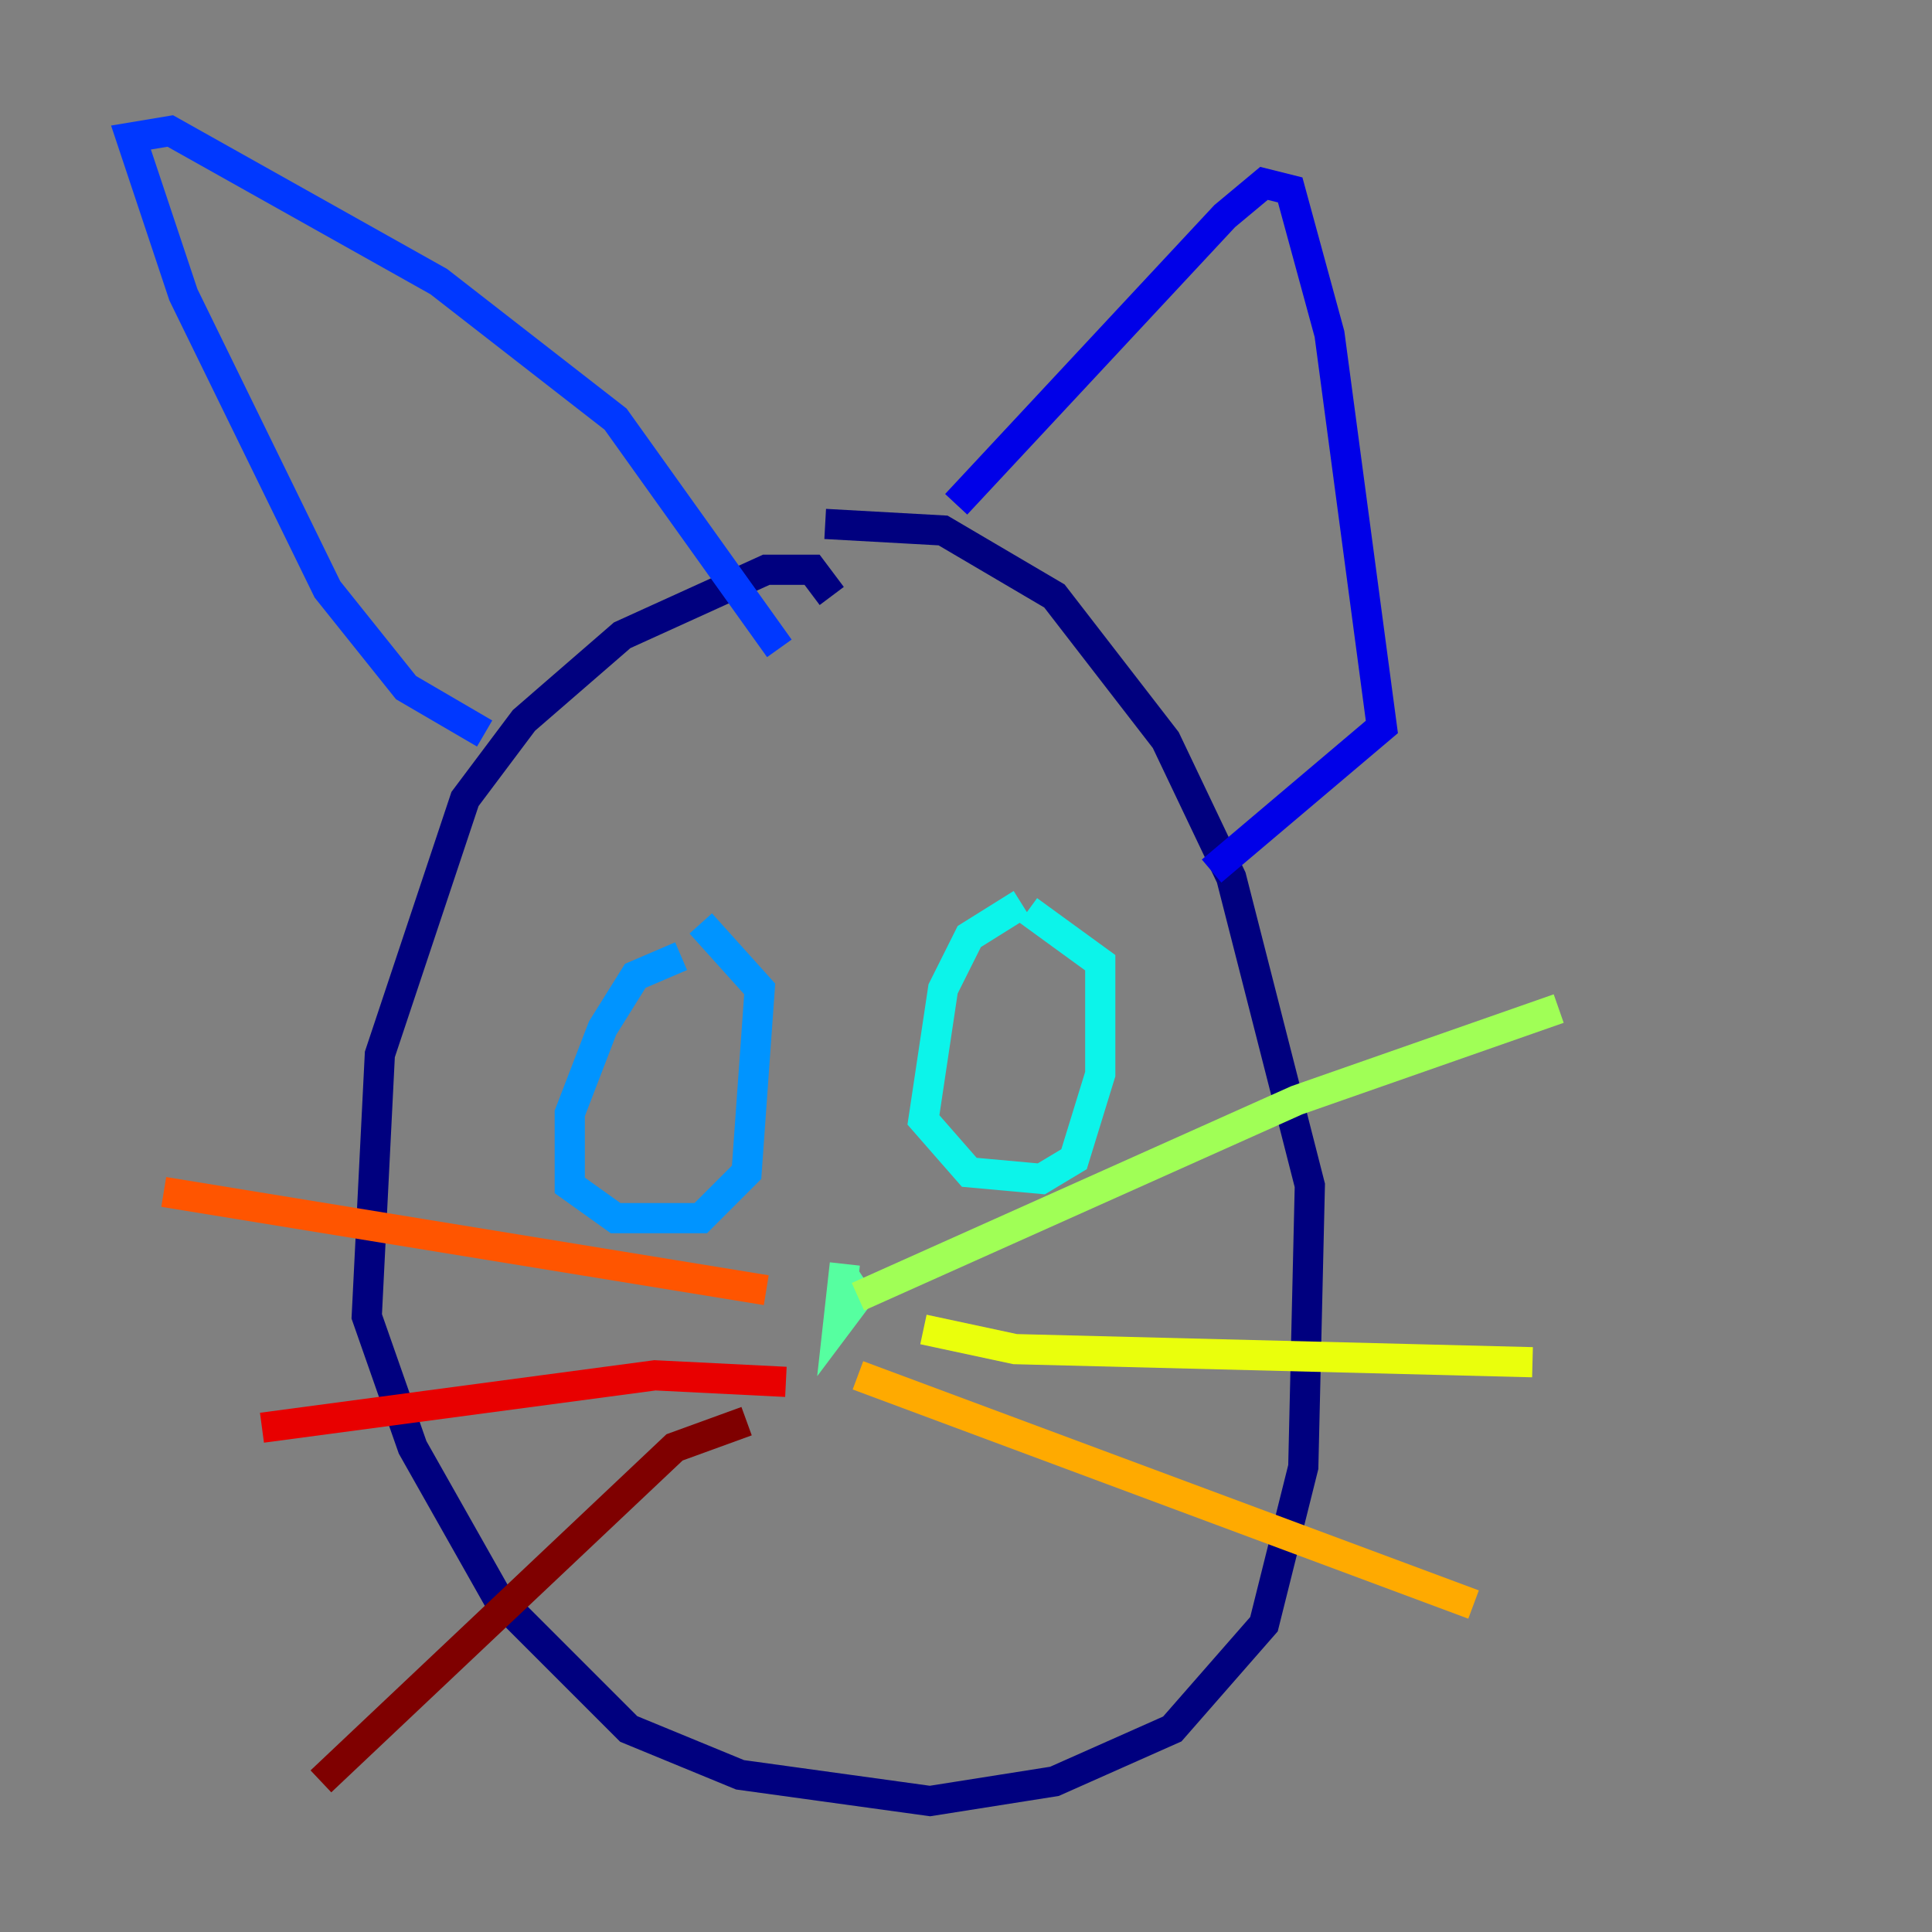 <?xml version="1.0" encoding="utf-8" ?>
<svg baseProfile="tiny" height="128" version="1.2" viewBox="0,0,128,128" width="128" xmlns="http://www.w3.org/2000/svg" xmlns:ev="http://www.w3.org/2001/xml-events" xmlns:xlink="http://www.w3.org/1999/xlink"><rect x="0" y="0" width="128" height="128" fill="#808080" stroke="none"/><defs /><polyline fill="none" points="55.105,39.485 53.803,37.749 50.766,37.749 41.22,42.088 34.712,47.729 30.807,52.936 25.166,69.858 24.298,87.214 27.336,95.891 32.976,105.871 41.654,114.549 49.031,117.586 61.614,119.322 69.858,118.02 77.668,114.549 83.742,107.607 86.346,97.193 86.78,78.536 81.573,58.142 77.234,49.031 69.858,39.485 62.481,35.146 54.671,34.712" stroke="#00007f" stroke-width="2" /><polyline fill="none" points="63.349,33.41 81.139,14.319 83.742,12.149 85.478,12.583 88.081,22.129 91.552,48.163 80.271,57.709" stroke="#0000e8" stroke-width="2" /><polyline fill="none" points="32.108,48.597 26.902,45.559 21.695,39.051 12.149,19.525 8.678,9.112 11.281,8.678 29.071,18.658 40.786,27.77 51.634,42.956" stroke="#0038ff" stroke-width="2" /><polyline fill="none" points="45.125,63.349 42.088,64.651 39.919,68.122 37.749,73.763 37.749,78.536 40.786,80.705 46.427,80.705 49.464,77.668 50.332,65.519 46.427,61.18" stroke="#0094ff" stroke-width="2" /><polyline fill="none" points="67.688,59.878 64.217,62.047 62.481,65.519 61.18,74.197 64.217,77.668 68.99,78.102 71.159,76.8 72.895,71.159 72.895,63.783 68.122,60.312" stroke="#0cf4ea" stroke-width="2" /><polyline fill="none" points="55.973,83.742 55.539,87.647 56.841,85.912 55.973,84.61" stroke="#56ffa0" stroke-width="2" /><polyline fill="none" points="56.841,85.912 85.912,72.895 103.268,66.82" stroke="#a0ff56" stroke-width="2" /><polyline fill="none" points="61.18,88.081 67.254,89.383 101.532,90.251" stroke="#eaff0c" stroke-width="2" /><polyline fill="none" points="56.841,91.119 97.627,106.305" stroke="#ffaa00" stroke-width="2" /><polyline fill="none" points="50.766,85.478 10.848,78.969" stroke="#ff5500" stroke-width="2" /><polyline fill="none" points="52.068,91.552 43.39,91.119 17.356,94.59" stroke="#e80000" stroke-width="2" /><polyline fill="none" points="49.464,94.156 44.691,95.891 21.261,118.02" stroke="#7f0000" stroke-width="2" /></svg>